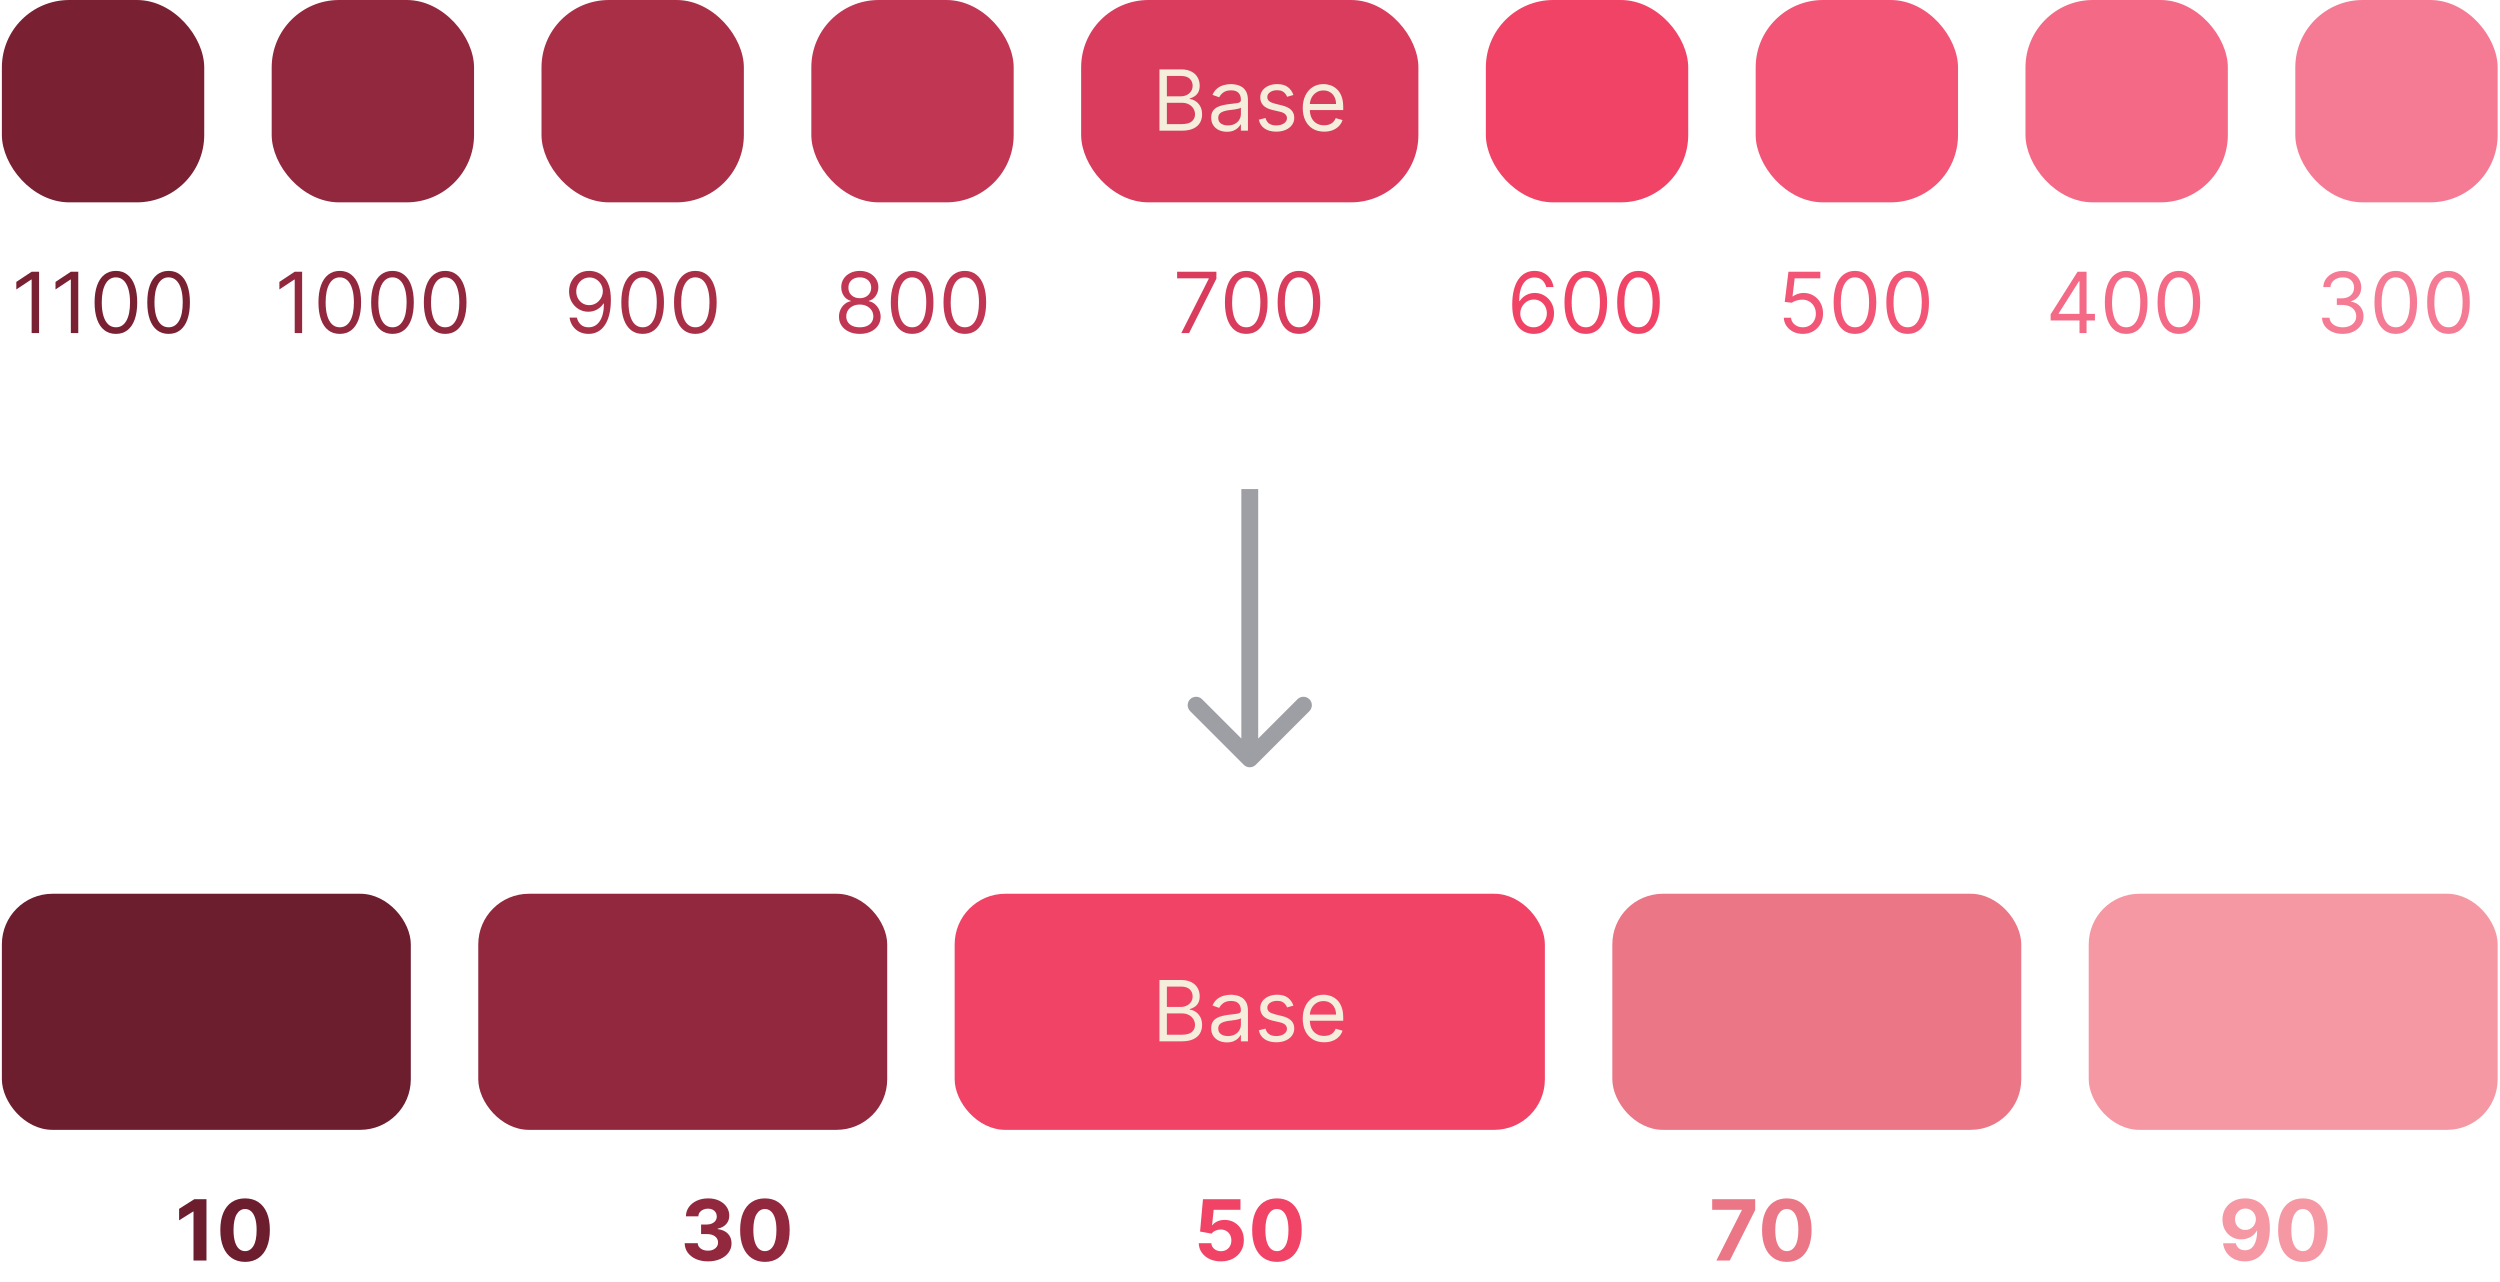 <svg width="593" height="304" viewBox="0 0 593 304" fill="none" xmlns="http://www.w3.org/2000/svg">
<rect x="0.445" width="48" height="48" rx="16" fill="#792133"/>
<rect x="64.445" width="48" height="48" rx="16" fill="#91283D"/>
<rect x="128.445" width="48" height="48" rx="16" fill="#A92F47"/>
<rect x="192.445" width="48" height="48" rx="16" fill="#C13652"/>
<rect x="256.445" width="80" height="48" rx="16" fill="#D93C5C"/>
<path d="M275.023 31V16.454H280.108C281.122 16.454 281.957 16.63 282.615 16.98C283.274 17.326 283.764 17.792 284.086 18.379C284.408 18.962 284.569 19.608 284.569 20.318C284.569 20.943 284.457 21.459 284.235 21.866C284.017 22.274 283.728 22.596 283.368 22.832C283.013 23.069 282.627 23.244 282.211 23.358V23.5C282.656 23.528 283.103 23.685 283.553 23.969C284.003 24.253 284.379 24.66 284.682 25.19C284.985 25.721 285.137 26.369 285.137 27.136C285.137 27.866 284.971 28.521 284.64 29.104C284.308 29.686 283.785 30.148 283.07 30.489C282.355 30.829 281.425 31 280.279 31H275.023ZM276.784 29.438H280.279C281.429 29.438 282.246 29.215 282.729 28.77C283.217 28.32 283.461 27.776 283.461 27.136C283.461 26.644 283.335 26.189 283.084 25.773C282.833 25.351 282.476 25.015 282.012 24.764C281.548 24.509 280.998 24.381 280.364 24.381H276.784V29.438ZM276.784 22.847H280.051C280.582 22.847 281.06 22.742 281.486 22.534C281.917 22.326 282.258 22.032 282.509 21.653C282.765 21.275 282.892 20.829 282.892 20.318C282.892 19.679 282.67 19.137 282.225 18.692C281.78 18.242 281.074 18.017 280.108 18.017H276.784V22.847ZM291.014 31.256C290.323 31.256 289.695 31.125 289.132 30.865C288.568 30.6 288.121 30.219 287.789 29.722C287.458 29.22 287.292 28.614 287.292 27.903C287.292 27.278 287.415 26.772 287.662 26.384C287.908 25.991 288.237 25.683 288.649 25.46C289.061 25.238 289.515 25.072 290.012 24.963C290.514 24.849 291.019 24.759 291.525 24.693C292.188 24.608 292.725 24.544 293.137 24.501C293.554 24.454 293.857 24.376 294.047 24.267C294.241 24.158 294.338 23.969 294.338 23.699V23.642C294.338 22.941 294.146 22.397 293.762 22.009C293.384 21.62 292.808 21.426 292.037 21.426C291.236 21.426 290.609 21.601 290.154 21.952C289.7 22.302 289.38 22.676 289.196 23.074L287.605 22.506C287.889 21.843 288.268 21.327 288.741 20.957C289.219 20.583 289.74 20.323 290.304 20.176C290.872 20.025 291.431 19.949 291.98 19.949C292.33 19.949 292.733 19.991 293.187 20.077C293.646 20.157 294.089 20.325 294.515 20.581C294.946 20.837 295.304 21.223 295.588 21.739C295.872 22.255 296.014 22.946 296.014 23.812V31H294.338V29.523H294.252C294.139 29.759 293.949 30.013 293.684 30.283C293.419 30.553 293.066 30.782 292.626 30.972C292.186 31.161 291.648 31.256 291.014 31.256ZM291.27 29.75C291.932 29.75 292.491 29.62 292.946 29.359C293.405 29.099 293.751 28.763 293.983 28.351C294.219 27.939 294.338 27.506 294.338 27.051V25.517C294.267 25.602 294.11 25.68 293.869 25.751C293.632 25.818 293.358 25.877 293.045 25.929C292.737 25.976 292.437 26.019 292.143 26.057C291.854 26.09 291.62 26.118 291.44 26.142C291.004 26.199 290.597 26.291 290.218 26.419C289.844 26.542 289.541 26.729 289.309 26.98C289.082 27.226 288.968 27.562 288.968 27.989C288.968 28.571 289.184 29.011 289.615 29.31C290.05 29.603 290.602 29.75 291.27 29.75ZM306.8 22.534L305.295 22.96C305.2 22.709 305.06 22.465 304.876 22.229C304.696 21.987 304.45 21.788 304.137 21.632C303.825 21.476 303.424 21.398 302.937 21.398C302.269 21.398 301.713 21.552 301.268 21.859C300.827 22.162 300.607 22.548 300.607 23.017C300.607 23.434 300.759 23.763 301.062 24.004C301.365 24.246 301.838 24.447 302.482 24.608L304.102 25.006C305.077 25.242 305.804 25.605 306.282 26.092C306.76 26.575 306.999 27.198 306.999 27.96C306.999 28.585 306.819 29.144 306.46 29.636C306.104 30.129 305.607 30.517 304.968 30.801C304.329 31.085 303.585 31.227 302.738 31.227C301.625 31.227 300.704 30.986 299.975 30.503C299.246 30.02 298.784 29.314 298.59 28.386L300.181 27.989C300.333 28.576 300.619 29.016 301.04 29.31C301.467 29.603 302.023 29.75 302.71 29.75C303.491 29.75 304.111 29.584 304.57 29.253C305.034 28.917 305.266 28.514 305.266 28.046C305.266 27.667 305.134 27.349 304.869 27.094C304.603 26.833 304.196 26.639 303.647 26.511L301.829 26.085C300.83 25.849 300.096 25.482 299.627 24.984C299.163 24.483 298.931 23.855 298.931 23.102C298.931 22.487 299.104 21.942 299.45 21.469C299.8 20.995 300.276 20.624 300.877 20.354C301.483 20.084 302.17 19.949 302.937 19.949C304.016 19.949 304.864 20.186 305.479 20.659C306.1 21.133 306.54 21.758 306.8 22.534ZM314.096 31.227C313.045 31.227 312.138 30.995 311.376 30.531C310.618 30.062 310.034 29.409 309.622 28.571C309.215 27.728 309.011 26.748 309.011 25.631C309.011 24.513 309.215 23.528 309.622 22.676C310.034 21.819 310.607 21.151 311.341 20.673C312.079 20.19 312.941 19.949 313.926 19.949C314.494 19.949 315.055 20.044 315.609 20.233C316.163 20.422 316.667 20.73 317.122 21.156C317.576 21.578 317.939 22.136 318.208 22.832C318.478 23.528 318.613 24.385 318.613 25.403V26.114H310.204V24.665H316.909C316.909 24.049 316.786 23.5 316.539 23.017C316.298 22.534 315.952 22.153 315.502 21.874C315.057 21.594 314.532 21.454 313.926 21.454C313.258 21.454 312.681 21.62 312.193 21.952C311.71 22.278 311.338 22.704 311.078 23.23C310.817 23.756 310.687 24.319 310.687 24.921V25.886C310.687 26.71 310.829 27.409 311.113 27.982C311.402 28.55 311.802 28.983 312.314 29.281C312.825 29.575 313.419 29.722 314.096 29.722C314.537 29.722 314.934 29.66 315.289 29.537C315.649 29.409 315.959 29.22 316.22 28.969C316.48 28.713 316.681 28.396 316.824 28.017L318.443 28.472C318.272 29.021 317.986 29.504 317.583 29.921C317.181 30.332 316.684 30.654 316.092 30.886C315.5 31.114 314.835 31.227 314.096 31.227Z" fill="#F5EEDD"/>
<rect x="352.445" width="48" height="48" rx="16" fill="#F14366"/>
<rect x="416.445" width="48" height="48" rx="16" fill="#F25575"/>
<rect x="480.445" width="48" height="48" rx="16" fill="#F46985"/>
<rect x="544.445" width="48" height="48" rx="16" fill="#F57B94"/>
<path d="M9.268 64.454V79H7.506V66.301H7.421L3.87 68.659V66.869L7.506 64.454H9.268ZM18.565 64.454V79H16.803V66.301H16.718L13.167 68.659V66.869L16.803 64.454H18.565ZM27.492 79.199C26.422 79.199 25.511 78.908 24.758 78.325C24.005 77.738 23.43 76.888 23.032 75.776C22.634 74.658 22.435 73.309 22.435 71.727C22.435 70.155 22.634 68.813 23.032 67.7C23.434 66.583 24.012 65.731 24.765 65.144C25.523 64.552 26.432 64.256 27.492 64.256C28.553 64.256 29.459 64.552 30.212 65.144C30.97 65.731 31.548 66.583 31.945 67.7C32.348 68.813 32.549 70.155 32.549 71.727C32.549 73.309 32.35 74.658 31.952 75.776C31.555 76.888 30.979 77.738 30.227 78.325C29.474 78.908 28.562 79.199 27.492 79.199ZM27.492 77.636C28.553 77.636 29.377 77.125 29.964 76.102C30.551 75.079 30.845 73.621 30.845 71.727C30.845 70.468 30.709 69.395 30.44 68.51C30.174 67.624 29.791 66.95 29.289 66.486C28.792 66.022 28.193 65.79 27.492 65.79C26.441 65.79 25.62 66.308 25.028 67.345C24.436 68.377 24.14 69.838 24.14 71.727C24.14 72.987 24.273 74.057 24.538 74.938C24.803 75.818 25.184 76.488 25.681 76.947C26.183 77.407 26.787 77.636 27.492 77.636ZM39.992 79.199C38.922 79.199 38.011 78.908 37.258 78.325C36.505 77.738 35.93 76.888 35.532 75.776C35.134 74.658 34.935 73.309 34.935 71.727C34.935 70.155 35.134 68.813 35.532 67.7C35.934 66.583 36.512 65.731 37.265 65.144C38.023 64.552 38.932 64.256 39.992 64.256C41.053 64.256 41.959 64.552 42.712 65.144C43.47 65.731 44.048 66.583 44.445 67.7C44.848 68.813 45.049 70.155 45.049 71.727C45.049 73.309 44.85 74.658 44.452 75.776C44.055 76.888 43.479 77.738 42.727 78.325C41.974 78.908 41.062 79.199 39.992 79.199ZM39.992 77.636C41.053 77.636 41.877 77.125 42.464 76.102C43.051 75.079 43.344 73.621 43.344 71.727C43.344 70.468 43.209 69.395 42.94 68.51C42.675 67.624 42.291 66.95 41.789 66.486C41.292 66.022 40.693 65.79 39.992 65.79C38.941 65.79 38.12 66.308 37.528 67.345C36.936 68.377 36.64 69.838 36.64 71.727C36.64 72.987 36.773 74.057 37.038 74.938C37.303 75.818 37.684 76.488 38.181 76.947C38.683 77.407 39.287 77.636 39.992 77.636Z" fill="#792133"/>
<path d="M71.666 64.454V79H69.905V66.301H69.82L66.269 68.659V66.869L69.905 64.454H71.666ZM80.594 79.199C79.524 79.199 78.612 78.908 77.859 78.325C77.106 77.738 76.531 76.888 76.133 75.776C75.736 74.658 75.537 73.309 75.537 71.727C75.537 70.155 75.736 68.813 76.133 67.7C76.536 66.583 77.114 65.731 77.867 65.144C78.624 64.552 79.533 64.256 80.594 64.256C81.654 64.256 82.561 64.552 83.314 65.144C84.072 65.731 84.649 66.583 85.047 67.7C85.449 68.813 85.651 70.155 85.651 71.727C85.651 73.309 85.452 74.658 85.054 75.776C84.656 76.888 84.081 77.738 83.328 78.325C82.575 78.908 81.664 79.199 80.594 79.199ZM80.594 77.636C81.654 77.636 82.478 77.125 83.065 76.102C83.653 75.079 83.946 73.621 83.946 71.727C83.946 70.468 83.811 69.395 83.541 68.51C83.276 67.624 82.892 66.95 82.391 66.486C81.894 66.022 81.294 65.79 80.594 65.79C79.543 65.79 78.721 66.308 78.129 67.345C77.537 68.377 77.242 69.838 77.242 71.727C77.242 72.987 77.374 74.057 77.639 74.938C77.904 75.818 78.285 76.488 78.783 76.947C79.285 77.407 79.888 77.636 80.594 77.636ZM93.094 79.199C92.024 79.199 91.112 78.908 90.359 78.325C89.606 77.738 89.031 76.888 88.633 75.776C88.236 74.658 88.037 73.309 88.037 71.727C88.037 70.155 88.236 68.813 88.633 67.7C89.036 66.583 89.614 65.731 90.367 65.144C91.124 64.552 92.033 64.256 93.094 64.256C94.154 64.256 95.061 64.552 95.814 65.144C96.572 65.731 97.149 66.583 97.547 67.7C97.949 68.813 98.151 70.155 98.151 71.727C98.151 73.309 97.952 74.658 97.554 75.776C97.156 76.888 96.581 77.738 95.828 78.325C95.075 78.908 94.164 79.199 93.094 79.199ZM93.094 77.636C94.154 77.636 94.978 77.125 95.565 76.102C96.153 75.079 96.446 73.621 96.446 71.727C96.446 70.468 96.311 69.395 96.041 68.51C95.776 67.624 95.392 66.95 94.891 66.486C94.394 66.022 93.794 65.79 93.094 65.79C92.043 65.79 91.221 66.308 90.629 67.345C90.037 68.377 89.742 69.838 89.742 71.727C89.742 72.987 89.874 74.057 90.139 74.938C90.404 75.818 90.785 76.488 91.283 76.947C91.785 77.407 92.388 77.636 93.094 77.636ZM105.594 79.199C104.524 79.199 103.612 78.908 102.859 78.325C102.107 77.738 101.531 76.888 101.134 75.776C100.736 74.658 100.537 73.309 100.537 71.727C100.537 70.155 100.736 68.813 101.134 67.7C101.536 66.583 102.114 65.731 102.866 65.144C103.624 64.552 104.533 64.256 105.594 64.256C106.654 64.256 107.561 64.552 108.314 65.144C109.071 65.731 109.649 66.583 110.047 67.7C110.449 68.813 110.651 70.155 110.651 71.727C110.651 73.309 110.452 74.658 110.054 75.776C109.656 76.888 109.081 77.738 108.328 78.325C107.575 78.908 106.664 79.199 105.594 79.199ZM105.594 77.636C106.654 77.636 107.478 77.125 108.065 76.102C108.652 75.079 108.946 73.621 108.946 71.727C108.946 70.468 108.811 69.395 108.541 68.51C108.276 67.624 107.893 66.95 107.391 66.486C106.893 66.022 106.295 65.79 105.594 65.79C104.543 65.79 103.721 66.308 103.129 67.345C102.537 68.377 102.241 69.838 102.241 71.727C102.241 72.987 102.374 74.057 102.639 74.938C102.904 75.818 103.286 76.488 103.783 76.947C104.285 77.407 104.888 77.636 105.594 77.636Z" fill="#91283D"/>
<path d="M139.841 64.256C140.438 64.26 141.035 64.374 141.631 64.597C142.228 64.819 142.772 65.188 143.265 65.704C143.757 66.216 144.153 66.914 144.451 67.8C144.749 68.685 144.898 69.796 144.898 71.131C144.898 72.423 144.775 73.572 144.529 74.575C144.287 75.574 143.937 76.417 143.478 77.104C143.023 77.79 142.469 78.311 141.816 78.666C141.167 79.021 140.433 79.199 139.614 79.199C138.8 79.199 138.073 79.038 137.434 78.716C136.799 78.389 136.278 77.937 135.871 77.359C135.469 76.777 135.211 76.102 135.097 75.335H136.83C136.986 76.003 137.296 76.555 137.76 76.99C138.229 77.421 138.847 77.636 139.614 77.636C140.736 77.636 141.622 77.146 142.27 76.166C142.924 75.186 143.251 73.801 143.251 72.011H143.137C142.872 72.409 142.557 72.752 142.192 73.041C141.828 73.33 141.423 73.553 140.978 73.709C140.533 73.865 140.059 73.943 139.557 73.943C138.724 73.943 137.959 73.737 137.263 73.325C136.572 72.909 136.018 72.338 135.601 71.614C135.189 70.885 134.983 70.051 134.983 69.114C134.983 68.224 135.182 67.409 135.58 66.671C135.983 65.927 136.546 65.335 137.27 64.895C138 64.454 138.857 64.242 139.841 64.256ZM139.841 65.818C139.245 65.818 138.707 65.967 138.229 66.266C137.756 66.559 137.379 66.957 137.1 67.459C136.825 67.956 136.688 68.508 136.688 69.114C136.688 69.72 136.821 70.271 137.086 70.769C137.356 71.261 137.723 71.654 138.187 71.947C138.655 72.236 139.188 72.381 139.785 72.381C140.234 72.381 140.653 72.293 141.042 72.118C141.43 71.938 141.769 71.694 142.057 71.386C142.351 71.074 142.581 70.721 142.746 70.328C142.912 69.93 142.995 69.516 142.995 69.085C142.995 68.517 142.858 67.984 142.583 67.487C142.313 66.99 141.939 66.588 141.461 66.28C140.987 65.972 140.448 65.818 139.841 65.818ZM152.436 79.199C151.365 79.199 150.454 78.908 149.701 78.325C148.948 77.738 148.373 76.888 147.975 75.776C147.578 74.658 147.379 73.309 147.379 71.727C147.379 70.155 147.578 68.813 147.975 67.7C148.378 66.583 148.955 65.731 149.708 65.144C150.466 64.552 151.375 64.256 152.436 64.256C153.496 64.256 154.403 64.552 155.156 65.144C155.913 65.731 156.491 66.583 156.889 67.7C157.291 68.813 157.492 70.155 157.492 71.727C157.492 73.309 157.294 74.658 156.896 75.776C156.498 76.888 155.923 77.738 155.17 78.325C154.417 78.908 153.506 79.199 152.436 79.199ZM152.436 77.636C153.496 77.636 154.32 77.125 154.907 76.102C155.494 75.079 155.788 73.621 155.788 71.727C155.788 70.468 155.653 69.395 155.383 68.51C155.118 67.624 154.734 66.95 154.232 66.486C153.735 66.022 153.136 65.79 152.436 65.79C151.384 65.79 150.563 66.308 149.971 67.345C149.379 68.377 149.083 69.838 149.083 71.727C149.083 72.987 149.216 74.057 149.481 74.938C149.746 75.818 150.127 76.488 150.624 76.947C151.126 77.407 151.73 77.636 152.436 77.636ZM164.936 79.199C163.865 79.199 162.954 78.908 162.201 78.325C161.448 77.738 160.873 76.888 160.475 75.776C160.078 74.658 159.879 73.309 159.879 71.727C159.879 70.155 160.078 68.813 160.475 67.7C160.878 66.583 161.455 65.731 162.208 65.144C162.966 64.552 163.875 64.256 164.936 64.256C165.996 64.256 166.903 64.552 167.656 65.144C168.413 65.731 168.991 66.583 169.389 67.7C169.791 68.813 169.992 70.155 169.992 71.727C169.992 73.309 169.794 74.658 169.396 75.776C168.998 76.888 168.423 77.738 167.67 78.325C166.917 78.908 166.006 79.199 164.936 79.199ZM164.936 77.636C165.996 77.636 166.82 77.125 167.407 76.102C167.994 75.079 168.288 73.621 168.288 71.727C168.288 70.468 168.153 69.395 167.883 68.51C167.618 67.624 167.234 66.95 166.732 66.486C166.235 66.022 165.636 65.79 164.936 65.79C163.884 65.79 163.063 66.308 162.471 67.345C161.879 68.377 161.583 69.838 161.583 71.727C161.583 72.987 161.716 74.057 161.981 74.938C162.246 75.818 162.627 76.488 163.124 76.947C163.626 77.407 164.23 77.636 164.936 77.636Z" fill="#A92F47"/>
<path d="M203.948 79.199C202.973 79.199 202.111 79.026 201.363 78.68C200.619 78.33 200.039 77.849 199.623 77.239C199.206 76.623 199 75.922 199.005 75.136C199 74.521 199.121 73.953 199.367 73.432C199.613 72.906 199.949 72.468 200.376 72.118C200.806 71.763 201.287 71.538 201.817 71.443V71.358C201.121 71.178 200.567 70.787 200.155 70.186C199.743 69.58 199.54 68.891 199.545 68.119C199.54 67.381 199.727 66.72 200.106 66.138C200.484 65.555 201.005 65.096 201.668 64.76C202.336 64.424 203.096 64.256 203.948 64.256C204.791 64.256 205.544 64.424 206.206 64.76C206.869 65.096 207.39 65.555 207.769 66.138C208.153 66.72 208.347 67.381 208.351 68.119C208.347 68.891 208.136 69.58 207.719 70.186C207.307 70.787 206.76 71.178 206.079 71.358V71.443C206.604 71.538 207.078 71.763 207.499 72.118C207.921 72.468 208.257 72.906 208.508 73.432C208.759 73.953 208.886 74.521 208.891 75.136C208.886 75.922 208.673 76.623 208.252 77.239C207.835 77.849 207.255 78.33 206.512 78.68C205.773 79.026 204.919 79.199 203.948 79.199ZM203.948 77.636C204.606 77.636 205.174 77.53 205.653 77.317C206.131 77.104 206.5 76.803 206.76 76.415C207.021 76.026 207.153 75.572 207.158 75.051C207.153 74.502 207.011 74.017 206.732 73.595C206.453 73.174 206.072 72.842 205.589 72.601C205.11 72.359 204.564 72.239 203.948 72.239C203.328 72.239 202.774 72.359 202.286 72.601C201.803 72.842 201.422 73.174 201.143 73.595C200.868 74.017 200.733 74.502 200.738 75.051C200.733 75.572 200.858 76.026 201.114 76.415C201.375 76.803 201.746 77.104 202.229 77.317C202.712 77.53 203.285 77.636 203.948 77.636ZM203.948 70.733C204.469 70.733 204.93 70.629 205.333 70.421C205.74 70.212 206.06 69.921 206.292 69.547C206.524 69.173 206.642 68.735 206.647 68.233C206.642 67.74 206.526 67.312 206.299 66.947C206.072 66.578 205.757 66.294 205.354 66.095C204.952 65.892 204.483 65.79 203.948 65.79C203.403 65.79 202.928 65.892 202.52 66.095C202.113 66.294 201.798 66.578 201.576 66.947C201.353 67.312 201.244 67.74 201.249 68.233C201.244 68.735 201.356 69.173 201.583 69.547C201.815 69.921 202.135 70.212 202.542 70.421C202.949 70.629 203.418 70.733 203.948 70.733ZM216.357 79.199C215.287 79.199 214.376 78.908 213.623 78.325C212.87 77.738 212.295 76.888 211.897 75.776C211.499 74.658 211.301 73.309 211.301 71.727C211.301 70.155 211.499 68.813 211.897 67.7C212.3 66.583 212.877 65.731 213.63 65.144C214.388 64.552 215.297 64.256 216.357 64.256C217.418 64.256 218.325 64.552 219.078 65.144C219.835 65.731 220.413 66.583 220.811 67.7C221.213 68.813 221.414 70.155 221.414 71.727C221.414 73.309 221.215 74.658 220.818 75.776C220.42 76.888 219.845 77.738 219.092 78.325C218.339 78.908 217.427 79.199 216.357 79.199ZM216.357 77.636C217.418 77.636 218.242 77.125 218.829 76.102C219.416 75.079 219.71 73.621 219.71 71.727C219.71 70.468 219.575 69.395 219.305 68.51C219.04 67.624 218.656 66.95 218.154 66.486C217.657 66.022 217.058 65.79 216.357 65.79C215.306 65.79 214.485 66.308 213.893 67.345C213.301 68.377 213.005 69.838 213.005 71.727C213.005 72.987 213.138 74.057 213.403 74.938C213.668 75.818 214.049 76.488 214.546 76.947C215.048 77.407 215.652 77.636 216.357 77.636ZM228.857 79.199C227.787 79.199 226.876 78.908 226.123 78.325C225.37 77.738 224.795 76.888 224.397 75.776C223.999 74.658 223.801 73.309 223.801 71.727C223.801 70.155 223.999 68.813 224.397 67.7C224.8 66.583 225.377 65.731 226.13 65.144C226.888 64.552 227.797 64.256 228.857 64.256C229.918 64.256 230.825 64.552 231.578 65.144C232.335 65.731 232.913 66.583 233.311 67.7C233.713 68.813 233.914 70.155 233.914 71.727C233.914 73.309 233.715 74.658 233.318 75.776C232.92 76.888 232.345 77.738 231.592 78.325C230.839 78.908 229.927 79.199 228.857 79.199ZM228.857 77.636C229.918 77.636 230.742 77.125 231.329 76.102C231.916 75.079 232.21 73.621 232.21 71.727C232.21 70.468 232.075 69.395 231.805 68.51C231.54 67.624 231.156 66.95 230.654 66.486C230.157 66.022 229.558 65.79 228.857 65.79C227.806 65.79 226.985 66.308 226.393 67.345C225.801 68.377 225.505 69.838 225.505 71.727C225.505 72.987 225.638 74.057 225.903 74.938C226.168 75.818 226.549 76.488 227.046 76.947C227.548 77.407 228.152 77.636 228.857 77.636Z" fill="#C13652"/>
<path d="M280.207 79L286.712 66.131V66.017H279.212V64.454H288.531V66.102L282.053 79H280.207ZM295.61 79.199C294.54 79.199 293.628 78.908 292.875 78.325C292.123 77.738 291.547 76.888 291.15 75.776C290.752 74.658 290.553 73.309 290.553 71.727C290.553 70.155 290.752 68.813 291.15 67.7C291.552 66.583 292.13 65.731 292.883 65.144C293.64 64.552 294.549 64.256 295.61 64.256C296.67 64.256 297.577 64.552 298.33 65.144C299.088 65.731 299.665 66.583 300.063 67.7C300.465 68.813 300.667 70.155 300.667 71.727C300.667 73.309 300.468 74.658 300.07 75.776C299.672 76.888 299.097 77.738 298.344 78.325C297.591 78.908 296.68 79.199 295.61 79.199ZM295.61 77.636C296.67 77.636 297.494 77.125 298.081 76.102C298.669 75.079 298.962 73.621 298.962 71.727C298.962 70.468 298.827 69.395 298.557 68.51C298.292 67.624 297.909 66.95 297.407 66.486C296.91 66.022 296.311 65.79 295.61 65.79C294.559 65.79 293.737 66.308 293.145 67.345C292.554 68.377 292.258 69.838 292.258 71.727C292.258 72.987 292.39 74.057 292.655 74.938C292.92 75.818 293.302 76.488 293.799 76.947C294.301 77.407 294.904 77.636 295.61 77.636ZM308.11 79.199C307.04 79.199 306.128 78.908 305.375 78.325C304.623 77.738 304.047 76.888 303.65 75.776C303.252 74.658 303.053 73.309 303.053 71.727C303.053 70.155 303.252 68.813 303.65 67.7C304.052 66.583 304.63 65.731 305.383 65.144C306.14 64.552 307.049 64.256 308.11 64.256C309.17 64.256 310.077 64.552 310.83 65.144C311.588 65.731 312.165 66.583 312.563 67.7C312.965 68.813 313.167 70.155 313.167 71.727C313.167 73.309 312.968 74.658 312.57 75.776C312.172 76.888 311.597 77.738 310.844 78.325C310.091 78.908 309.18 79.199 308.11 79.199ZM308.11 77.636C309.17 77.636 309.994 77.125 310.581 76.102C311.169 75.079 311.462 73.621 311.462 71.727C311.462 70.468 311.327 69.395 311.057 68.51C310.792 67.624 310.409 66.95 309.907 66.486C309.41 66.022 308.811 65.79 308.11 65.79C307.059 65.79 306.237 66.308 305.645 67.345C305.054 68.377 304.758 69.838 304.758 71.727C304.758 72.987 304.89 74.057 305.155 74.938C305.42 75.818 305.802 76.488 306.299 76.947C306.801 77.407 307.404 77.636 308.11 77.636Z" fill="#D93C5C"/>
<path d="M363.756 79.199C363.16 79.189 362.563 79.076 361.966 78.858C361.37 78.64 360.825 78.273 360.333 77.757C359.84 77.236 359.445 76.533 359.147 75.648C358.848 74.758 358.699 73.64 358.699 72.296C358.699 71.008 358.82 69.867 359.062 68.872C359.303 67.873 359.653 67.033 360.113 66.351C360.572 65.664 361.126 65.144 361.775 64.788C362.428 64.433 363.164 64.256 363.983 64.256C364.798 64.256 365.522 64.419 366.157 64.746C366.796 65.068 367.317 65.517 367.719 66.095C368.122 66.673 368.382 67.338 368.5 68.091H366.767C366.607 67.438 366.294 66.895 365.83 66.465C365.366 66.034 364.75 65.818 363.983 65.818C362.857 65.818 361.969 66.308 361.32 67.288C360.676 68.269 360.352 69.644 360.347 71.415H360.461C360.726 71.012 361.041 70.669 361.405 70.385C361.775 70.096 362.182 69.874 362.627 69.717C363.072 69.561 363.543 69.483 364.04 69.483C364.874 69.483 365.636 69.691 366.327 70.108C367.018 70.52 367.572 71.09 367.989 71.82C368.406 72.544 368.614 73.375 368.614 74.312C368.614 75.212 368.413 76.036 368.01 76.784C367.608 77.528 367.042 78.119 366.313 78.56C365.589 78.995 364.736 79.208 363.756 79.199ZM363.756 77.636C364.353 77.636 364.888 77.487 365.361 77.189C365.839 76.891 366.216 76.49 366.491 75.989C366.77 75.487 366.91 74.928 366.91 74.312C366.91 73.711 366.775 73.164 366.505 72.672C366.24 72.175 365.873 71.779 365.404 71.486C364.94 71.192 364.41 71.046 363.813 71.046C363.363 71.046 362.944 71.135 362.556 71.315C362.168 71.49 361.827 71.732 361.533 72.04C361.244 72.347 361.017 72.7 360.851 73.098C360.686 73.491 360.603 73.905 360.603 74.341C360.603 74.919 360.738 75.458 361.008 75.96C361.282 76.462 361.656 76.867 362.13 77.175C362.608 77.483 363.15 77.636 363.756 77.636ZM376.151 79.199C375.081 79.199 374.17 78.908 373.417 78.325C372.664 77.738 372.089 76.888 371.691 75.776C371.293 74.658 371.095 73.309 371.095 71.727C371.095 70.155 371.293 68.813 371.691 67.7C372.094 66.583 372.671 65.731 373.424 65.144C374.182 64.552 375.091 64.256 376.151 64.256C377.212 64.256 378.119 64.552 378.872 65.144C379.629 65.731 380.207 66.583 380.604 67.7C381.007 68.813 381.208 70.155 381.208 71.727C381.208 73.309 381.009 74.658 380.612 75.776C380.214 76.888 379.639 77.738 378.886 78.325C378.133 78.908 377.221 79.199 376.151 79.199ZM376.151 77.636C377.212 77.636 378.036 77.125 378.623 76.102C379.21 75.079 379.504 73.621 379.504 71.727C379.504 70.468 379.369 69.395 379.099 68.51C378.834 67.624 378.45 66.95 377.948 66.486C377.451 66.022 376.852 65.79 376.151 65.79C375.1 65.79 374.279 66.308 373.687 67.345C373.095 68.377 372.799 69.838 372.799 71.727C372.799 72.987 372.932 74.057 373.197 74.938C373.462 75.818 373.843 76.488 374.34 76.947C374.842 77.407 375.446 77.636 376.151 77.636ZM388.651 79.199C387.581 79.199 386.67 78.908 385.917 78.325C385.164 77.738 384.589 76.888 384.191 75.776C383.793 74.658 383.595 73.309 383.595 71.727C383.595 70.155 383.793 68.813 384.191 67.7C384.594 66.583 385.171 65.731 385.924 65.144C386.682 64.552 387.591 64.256 388.651 64.256C389.712 64.256 390.619 64.552 391.372 65.144C392.129 65.731 392.707 66.583 393.104 67.7C393.507 68.813 393.708 70.155 393.708 71.727C393.708 73.309 393.509 74.658 393.112 75.776C392.714 76.888 392.139 77.738 391.386 78.325C390.633 78.908 389.721 79.199 388.651 79.199ZM388.651 77.636C389.712 77.636 390.536 77.125 391.123 76.102C391.71 75.079 392.004 73.621 392.004 71.727C392.004 70.468 391.869 69.395 391.599 68.51C391.334 67.624 390.95 66.95 390.448 66.486C389.951 66.022 389.352 65.79 388.651 65.79C387.6 65.79 386.779 66.308 386.187 67.345C385.595 68.377 385.299 69.838 385.299 71.727C385.299 72.987 385.432 74.057 385.697 74.938C385.962 75.818 386.343 76.488 386.84 76.947C387.342 77.407 387.946 77.636 388.651 77.636Z" fill="#F14366"/>
<path d="M427.628 79.199C426.795 79.199 426.044 79.033 425.377 78.702C424.709 78.37 424.174 77.916 423.772 77.338C423.369 76.76 423.149 76.102 423.111 75.364H424.816C424.882 76.022 425.18 76.566 425.711 76.997C426.246 77.423 426.885 77.636 427.628 77.636C428.225 77.636 428.755 77.497 429.219 77.217C429.688 76.938 430.055 76.555 430.32 76.067C430.59 75.574 430.725 75.018 430.725 74.398C430.725 73.763 430.585 73.197 430.306 72.7C430.031 72.198 429.652 71.803 429.169 71.514C428.687 71.225 428.135 71.079 427.515 71.074C427.07 71.069 426.613 71.138 426.144 71.28C425.675 71.417 425.289 71.595 424.986 71.812L423.339 71.614L424.219 64.454H431.776V66.017H425.696L425.185 70.307H425.27C425.569 70.07 425.943 69.874 426.392 69.717C426.842 69.561 427.311 69.483 427.799 69.483C428.689 69.483 429.482 69.696 430.178 70.122C430.879 70.544 431.428 71.121 431.826 71.855C432.228 72.589 432.429 73.427 432.429 74.369C432.429 75.297 432.221 76.126 431.804 76.855C431.392 77.579 430.824 78.153 430.1 78.574C429.375 78.99 428.552 79.199 427.628 79.199ZM439.995 79.199C438.925 79.199 438.014 78.908 437.261 78.325C436.508 77.738 435.933 76.888 435.535 75.776C435.137 74.658 434.938 73.309 434.938 71.727C434.938 70.155 435.137 68.813 435.535 67.7C435.937 66.583 436.515 65.731 437.268 65.144C438.025 64.552 438.935 64.256 439.995 64.256C441.056 64.256 441.962 64.552 442.715 65.144C443.473 65.731 444.051 66.583 444.448 67.7C444.851 68.813 445.052 70.155 445.052 71.727C445.052 73.309 444.853 74.658 444.455 75.776C444.058 76.888 443.482 77.738 442.729 78.325C441.977 78.908 441.065 79.199 439.995 79.199ZM439.995 77.636C441.056 77.636 441.88 77.125 442.467 76.102C443.054 75.079 443.347 73.621 443.347 71.727C443.347 70.468 443.212 69.395 442.943 68.51C442.677 67.624 442.294 66.95 441.792 66.486C441.295 66.022 440.696 65.79 439.995 65.79C438.944 65.79 438.122 66.308 437.531 67.345C436.939 68.377 436.643 69.838 436.643 71.727C436.643 72.987 436.775 74.057 437.041 74.938C437.306 75.818 437.687 76.488 438.184 76.947C438.686 77.407 439.29 77.636 439.995 77.636ZM452.495 79.199C451.425 79.199 450.514 78.908 449.761 78.325C449.008 77.738 448.433 76.888 448.035 75.776C447.637 74.658 447.438 73.309 447.438 71.727C447.438 70.155 447.637 68.813 448.035 67.7C448.437 66.583 449.015 65.731 449.768 65.144C450.525 64.552 451.435 64.256 452.495 64.256C453.556 64.256 454.462 64.552 455.215 65.144C455.973 65.731 456.551 66.583 456.948 67.7C457.351 68.813 457.552 70.155 457.552 71.727C457.552 73.309 457.353 74.658 456.955 75.776C456.558 76.888 455.982 77.738 455.229 78.325C454.477 78.908 453.565 79.199 452.495 79.199ZM452.495 77.636C453.556 77.636 454.38 77.125 454.967 76.102C455.554 75.079 455.847 73.621 455.847 71.727C455.847 70.468 455.712 69.395 455.443 68.51C455.177 67.624 454.794 66.95 454.292 66.486C453.795 66.022 453.196 65.79 452.495 65.79C451.444 65.79 450.622 66.308 450.031 67.345C449.439 68.377 449.143 69.838 449.143 71.727C449.143 72.987 449.275 74.057 449.541 74.938C449.806 75.818 450.187 76.488 450.684 76.947C451.186 77.407 451.79 77.636 452.495 77.636Z" fill="#F25575"/>
<path d="M486.41 76.017V74.568L492.802 64.454H493.853V66.699H493.143L488.313 74.341V74.454H496.921V76.017H486.41ZM493.256 79V75.577V74.902V64.454H494.933V79H493.256ZM504.327 79.199C503.257 79.199 502.346 78.908 501.593 78.325C500.84 77.738 500.265 76.888 499.867 75.776C499.469 74.658 499.27 73.309 499.27 71.727C499.27 70.155 499.469 68.813 499.867 67.7C500.269 66.583 500.847 65.731 501.6 65.144C502.357 64.552 503.267 64.256 504.327 64.256C505.388 64.256 506.294 64.552 507.047 65.144C507.805 65.731 508.383 66.583 508.78 67.7C509.183 68.813 509.384 70.155 509.384 71.727C509.384 73.309 509.185 74.658 508.787 75.776C508.39 76.888 507.814 77.738 507.062 78.325C506.309 78.908 505.397 79.199 504.327 79.199ZM504.327 77.636C505.388 77.636 506.212 77.125 506.799 76.102C507.386 75.079 507.679 73.621 507.679 71.727C507.679 70.468 507.544 69.395 507.275 68.51C507.009 67.624 506.626 66.95 506.124 66.486C505.627 66.022 505.028 65.79 504.327 65.79C503.276 65.79 502.455 66.308 501.863 67.345C501.271 68.377 500.975 69.838 500.975 71.727C500.975 72.987 501.107 74.057 501.373 74.938C501.638 75.818 502.019 76.488 502.516 76.947C503.018 77.407 503.622 77.636 504.327 77.636ZM516.827 79.199C515.757 79.199 514.846 78.908 514.093 78.325C513.34 77.738 512.765 76.888 512.367 75.776C511.969 74.658 511.77 73.309 511.77 71.727C511.77 70.155 511.969 68.813 512.367 67.7C512.769 66.583 513.347 65.731 514.1 65.144C514.857 64.552 515.767 64.256 516.827 64.256C517.888 64.256 518.794 64.552 519.547 65.144C520.305 65.731 520.883 66.583 521.28 67.7C521.683 68.813 521.884 70.155 521.884 71.727C521.884 73.309 521.685 74.658 521.287 75.776C520.89 76.888 520.314 77.738 519.562 78.325C518.809 78.908 517.897 79.199 516.827 79.199ZM516.827 77.636C517.888 77.636 518.712 77.125 519.299 76.102C519.886 75.079 520.179 73.621 520.179 71.727C520.179 70.468 520.044 69.395 519.775 68.51C519.509 67.624 519.126 66.95 518.624 66.486C518.127 66.022 517.528 65.79 516.827 65.79C515.776 65.79 514.955 66.308 514.363 67.345C513.771 68.377 513.475 69.838 513.475 71.727C513.475 72.987 513.607 74.057 513.873 74.938C514.138 75.818 514.519 76.488 515.016 76.947C515.518 77.407 516.122 77.636 516.827 77.636Z" fill="#F46985"/>
<path d="M555.714 79.199C554.777 79.199 553.941 79.038 553.207 78.716C552.478 78.394 551.898 77.947 551.467 77.374C551.041 76.796 550.809 76.126 550.771 75.364H552.561C552.599 75.832 552.76 76.237 553.044 76.578C553.328 76.914 553.7 77.175 554.159 77.359C554.618 77.544 555.127 77.636 555.686 77.636C556.311 77.636 556.865 77.528 557.348 77.31C557.831 77.092 558.21 76.789 558.484 76.401C558.759 76.012 558.896 75.562 558.896 75.051C558.896 74.516 558.764 74.045 558.498 73.638C558.233 73.226 557.845 72.904 557.334 72.672C556.822 72.44 556.197 72.324 555.459 72.324H554.294V70.761H555.459C556.036 70.761 556.543 70.657 556.979 70.449C557.419 70.24 557.762 69.947 558.008 69.568C558.259 69.189 558.385 68.744 558.385 68.233C558.385 67.74 558.276 67.312 558.058 66.947C557.84 66.583 557.533 66.299 557.135 66.095C556.742 65.892 556.278 65.79 555.743 65.79C555.241 65.79 554.767 65.882 554.322 66.067C553.882 66.247 553.522 66.51 553.243 66.855C552.963 67.196 552.812 67.608 552.788 68.091H551.084C551.112 67.329 551.342 66.661 551.773 66.088C552.204 65.51 552.767 65.061 553.463 64.739C554.164 64.417 554.933 64.256 555.771 64.256C556.671 64.256 557.443 64.438 558.087 64.803C558.73 65.162 559.225 65.638 559.571 66.23C559.917 66.822 560.089 67.461 560.089 68.148C560.089 68.967 559.874 69.665 559.443 70.243C559.017 70.82 558.437 71.221 557.703 71.443V71.557C558.622 71.708 559.339 72.099 559.855 72.729C560.371 73.354 560.629 74.128 560.629 75.051C560.629 75.842 560.414 76.552 559.983 77.182C559.557 77.807 558.974 78.299 558.236 78.659C557.497 79.019 556.657 79.199 555.714 79.199ZM568.278 79.199C567.208 79.199 566.297 78.908 565.544 78.325C564.791 77.738 564.216 76.888 563.818 75.776C563.42 74.658 563.222 73.309 563.222 71.727C563.222 70.155 563.42 68.813 563.818 67.7C564.221 66.583 564.798 65.731 565.551 65.144C566.309 64.552 567.218 64.256 568.278 64.256C569.339 64.256 570.246 64.552 570.998 65.144C571.756 65.731 572.334 66.583 572.731 67.7C573.134 68.813 573.335 70.155 573.335 71.727C573.335 73.309 573.136 74.658 572.739 75.776C572.341 76.888 571.766 77.738 571.013 78.325C570.26 78.908 569.348 79.199 568.278 79.199ZM568.278 77.636C569.339 77.636 570.163 77.125 570.75 76.102C571.337 75.079 571.631 73.621 571.631 71.727C571.631 70.468 571.496 69.395 571.226 68.51C570.961 67.624 570.577 66.95 570.075 66.486C569.578 66.022 568.979 65.79 568.278 65.79C567.227 65.79 566.406 66.308 565.814 67.345C565.222 68.377 564.926 69.838 564.926 71.727C564.926 72.987 565.059 74.057 565.324 74.938C565.589 75.818 565.97 76.488 566.467 76.947C566.969 77.407 567.573 77.636 568.278 77.636ZM580.778 79.199C579.708 79.199 578.797 78.908 578.044 78.325C577.291 77.738 576.716 76.888 576.318 75.776C575.92 74.658 575.722 73.309 575.722 71.727C575.722 70.155 575.92 68.813 576.318 67.7C576.721 66.583 577.298 65.731 578.051 65.144C578.809 64.552 579.718 64.256 580.778 64.256C581.839 64.256 582.746 64.552 583.498 65.144C584.256 65.731 584.834 66.583 585.231 67.7C585.634 68.813 585.835 70.155 585.835 71.727C585.835 73.309 585.636 74.658 585.239 75.776C584.841 76.888 584.266 77.738 583.513 78.325C582.76 78.908 581.848 79.199 580.778 79.199ZM580.778 77.636C581.839 77.636 582.663 77.125 583.25 76.102C583.837 75.079 584.131 73.621 584.131 71.727C584.131 70.468 583.996 69.395 583.726 68.51C583.461 67.624 583.077 66.95 582.575 66.486C582.078 66.022 581.479 65.79 580.778 65.79C579.727 65.79 578.906 66.308 578.314 67.345C577.722 68.377 577.426 69.838 577.426 71.727C577.426 72.987 577.559 74.057 577.824 74.938C578.089 75.818 578.47 76.488 578.967 76.947C579.469 77.407 580.073 77.636 580.778 77.636Z" fill="#F57B94"/>
<path d="M295.031 181.414C295.812 182.195 297.078 182.195 297.86 181.414L310.587 168.686C311.368 167.905 311.368 166.639 310.587 165.858C309.806 165.077 308.54 165.077 307.759 165.858L296.445 177.172L285.132 165.858C284.351 165.077 283.084 165.077 282.303 165.858C281.522 166.639 281.522 167.905 282.303 168.686L295.031 181.414ZM294.445 116L294.445 180L298.445 180L298.445 116L294.445 116Z" fill="#9E9FA5"/>
<rect x="0.445" y="212" width="97" height="56" rx="12" fill="#6C1E2E"/>
<rect x="113.445" y="212" width="97" height="56" rx="12" fill="#91283D"/>
<rect x="226.445" y="212" width="140" height="56" rx="12" fill="#F14366"/>
<path d="M275.023 247V232.455H280.108C281.122 232.455 281.957 232.63 282.615 232.98C283.274 233.326 283.764 233.792 284.086 234.379C284.408 234.962 284.569 235.608 284.569 236.318C284.569 236.943 284.457 237.459 284.235 237.866C284.017 238.274 283.728 238.596 283.368 238.832C283.013 239.069 282.627 239.244 282.211 239.358V239.5C282.656 239.528 283.103 239.685 283.553 239.969C284.003 240.253 284.379 240.66 284.682 241.19C284.985 241.721 285.137 242.369 285.137 243.136C285.137 243.866 284.971 244.521 284.64 245.104C284.308 245.686 283.785 246.148 283.07 246.489C282.355 246.83 281.425 247 280.279 247H275.023ZM276.784 245.438H280.279C281.429 245.438 282.246 245.215 282.729 244.77C283.217 244.32 283.461 243.776 283.461 243.136C283.461 242.644 283.335 242.189 283.084 241.773C282.833 241.351 282.476 241.015 282.012 240.764C281.548 240.509 280.998 240.381 280.364 240.381H276.784V245.438ZM276.784 238.847H280.051C280.582 238.847 281.06 238.742 281.486 238.534C281.917 238.326 282.258 238.032 282.509 237.653C282.765 237.275 282.892 236.83 282.892 236.318C282.892 235.679 282.67 235.137 282.225 234.692C281.78 234.242 281.074 234.017 280.108 234.017H276.784V238.847ZM291.014 247.256C290.323 247.256 289.695 247.125 289.132 246.865C288.568 246.6 288.121 246.219 287.789 245.722C287.458 245.22 287.292 244.614 287.292 243.903C287.292 243.278 287.415 242.772 287.662 242.384C287.908 241.991 288.237 241.683 288.649 241.46C289.061 241.238 289.515 241.072 290.012 240.963C290.514 240.849 291.019 240.759 291.525 240.693C292.188 240.608 292.725 240.544 293.137 240.501C293.554 240.454 293.857 240.376 294.047 240.267C294.241 240.158 294.338 239.969 294.338 239.699V239.642C294.338 238.941 294.146 238.397 293.762 238.009C293.384 237.62 292.808 237.426 292.037 237.426C291.236 237.426 290.609 237.601 290.154 237.952C289.7 238.302 289.38 238.676 289.196 239.074L287.605 238.506C287.889 237.843 288.268 237.327 288.741 236.957C289.219 236.583 289.74 236.323 290.304 236.176C290.872 236.025 291.431 235.949 291.98 235.949C292.33 235.949 292.733 235.991 293.187 236.077C293.646 236.157 294.089 236.325 294.515 236.581C294.946 236.837 295.304 237.223 295.588 237.739C295.872 238.255 296.014 238.946 296.014 239.812V247H294.338V245.523H294.252C294.139 245.759 293.949 246.013 293.684 246.283C293.419 246.553 293.066 246.782 292.626 246.972C292.186 247.161 291.648 247.256 291.014 247.256ZM291.27 245.75C291.932 245.75 292.491 245.62 292.946 245.359C293.405 245.099 293.751 244.763 293.983 244.351C294.219 243.939 294.338 243.506 294.338 243.051V241.517C294.267 241.602 294.11 241.68 293.869 241.751C293.632 241.818 293.358 241.877 293.045 241.929C292.737 241.976 292.437 242.019 292.143 242.057C291.854 242.09 291.62 242.118 291.44 242.142C291.004 242.199 290.597 242.291 290.218 242.419C289.844 242.542 289.541 242.729 289.309 242.98C289.082 243.226 288.968 243.562 288.968 243.989C288.968 244.571 289.184 245.011 289.615 245.31C290.05 245.603 290.602 245.75 291.27 245.75ZM306.8 238.534L305.295 238.96C305.2 238.709 305.06 238.465 304.876 238.229C304.696 237.987 304.45 237.788 304.137 237.632C303.825 237.476 303.424 237.398 302.937 237.398C302.269 237.398 301.713 237.552 301.268 237.859C300.827 238.162 300.607 238.548 300.607 239.017C300.607 239.434 300.759 239.763 301.062 240.004C301.365 240.246 301.838 240.447 302.482 240.608L304.102 241.006C305.077 241.242 305.804 241.605 306.282 242.092C306.76 242.575 306.999 243.198 306.999 243.96C306.999 244.585 306.819 245.144 306.46 245.636C306.104 246.129 305.607 246.517 304.968 246.801C304.329 247.085 303.585 247.227 302.738 247.227C301.625 247.227 300.704 246.986 299.975 246.503C299.246 246.02 298.784 245.314 298.59 244.386L300.181 243.989C300.333 244.576 300.619 245.016 301.04 245.31C301.467 245.603 302.023 245.75 302.71 245.75C303.491 245.75 304.111 245.584 304.57 245.253C305.034 244.917 305.266 244.514 305.266 244.045C305.266 243.667 305.134 243.349 304.869 243.094C304.603 242.833 304.196 242.639 303.647 242.511L301.829 242.085C300.83 241.848 300.096 241.482 299.627 240.984C299.163 240.482 298.931 239.855 298.931 239.102C298.931 238.487 299.104 237.942 299.45 237.469C299.8 236.995 300.276 236.624 300.877 236.354C301.483 236.084 302.17 235.949 302.937 235.949C304.016 235.949 304.864 236.186 305.479 236.659C306.1 237.133 306.54 237.758 306.8 238.534ZM314.096 247.227C313.045 247.227 312.138 246.995 311.376 246.531C310.618 246.062 310.034 245.409 309.622 244.571C309.215 243.728 309.011 242.748 309.011 241.631C309.011 240.513 309.215 239.528 309.622 238.676C310.034 237.819 310.607 237.152 311.341 236.673C312.079 236.19 312.941 235.949 313.926 235.949C314.494 235.949 315.055 236.044 315.609 236.233C316.163 236.422 316.667 236.73 317.122 237.156C317.576 237.578 317.939 238.136 318.208 238.832C318.478 239.528 318.613 240.385 318.613 241.403V242.114H310.204V240.665H316.909C316.909 240.049 316.786 239.5 316.539 239.017C316.298 238.534 315.952 238.153 315.502 237.874C315.057 237.594 314.532 237.455 313.926 237.455C313.258 237.455 312.681 237.62 312.193 237.952C311.71 238.278 311.338 238.705 311.078 239.23C310.817 239.756 310.687 240.319 310.687 240.92V241.886C310.687 242.71 310.829 243.409 311.113 243.982C311.402 244.55 311.802 244.983 312.314 245.281C312.825 245.575 313.419 245.722 314.096 245.722C314.537 245.722 314.934 245.66 315.289 245.537C315.649 245.409 315.959 245.22 316.22 244.969C316.48 244.713 316.681 244.396 316.824 244.017L318.443 244.472C318.272 245.021 317.986 245.504 317.583 245.92C317.181 246.332 316.684 246.654 316.092 246.886C315.5 247.114 314.835 247.227 314.096 247.227Z" fill="#F5EEDD"/>
<rect x="382.445" y="212" width="97" height="56" rx="12" fill="#EB7685"/>
<rect x="495.445" y="212" width="97" height="56" rx="12" fill="#F598A3"/>
<path d="M48.975 284.455V299H45.9V287.374H45.815L42.484 289.462V286.734L46.084 284.455H48.975ZM58.135 299.32C56.914 299.315 55.862 299.014 54.982 298.418C54.106 297.821 53.431 296.957 52.958 295.825C52.489 294.694 52.257 293.332 52.262 291.741C52.262 290.155 52.496 288.804 52.965 287.686C53.438 286.569 54.113 285.719 54.989 285.136C55.87 284.549 56.918 284.256 58.135 284.256C59.352 284.256 60.398 284.549 61.274 285.136C62.155 285.723 62.832 286.576 63.306 287.693C63.779 288.806 64.013 290.155 64.009 291.741C64.009 293.337 63.772 294.701 63.299 295.832C62.83 296.964 62.157 297.828 61.282 298.425C60.406 299.021 59.357 299.32 58.135 299.32ZM58.135 296.77C58.969 296.77 59.634 296.351 60.131 295.513C60.628 294.675 60.874 293.418 60.87 291.741C60.87 290.638 60.756 289.72 60.529 288.986C60.306 288.252 59.989 287.7 59.577 287.331C59.17 286.962 58.689 286.777 58.135 286.777C57.307 286.777 56.644 287.191 56.147 288.02C55.649 288.848 55.398 290.089 55.394 291.741C55.394 292.859 55.505 293.792 55.728 294.54C55.955 295.283 56.274 295.842 56.686 296.216C57.098 296.585 57.581 296.77 58.135 296.77Z" fill="#6C1E2E"/>
<path d="M167.924 299.199C166.863 299.199 165.919 299.017 165.09 298.652C164.266 298.283 163.615 297.776 163.137 297.132C162.663 296.483 162.419 295.735 162.405 294.888H165.502C165.521 295.243 165.637 295.555 165.85 295.825C166.068 296.09 166.357 296.296 166.716 296.443C167.076 296.59 167.481 296.663 167.931 296.663C168.4 296.663 168.814 296.58 169.174 296.415C169.534 296.249 169.815 296.019 170.019 295.726C170.223 295.432 170.324 295.094 170.324 294.71C170.324 294.322 170.215 293.979 169.998 293.68C169.785 293.377 169.477 293.141 169.074 292.97C168.677 292.8 168.203 292.714 167.654 292.714H166.297V290.456H167.654C168.118 290.456 168.527 290.375 168.883 290.214C169.242 290.054 169.522 289.831 169.721 289.547C169.919 289.258 170.019 288.922 170.019 288.538C170.019 288.174 169.931 287.854 169.756 287.58C169.586 287.3 169.344 287.082 169.032 286.926C168.724 286.77 168.364 286.692 167.952 286.692C167.535 286.692 167.154 286.768 166.809 286.919C166.463 287.066 166.186 287.277 165.978 287.551C165.769 287.826 165.658 288.148 165.644 288.517H162.696C162.711 287.679 162.95 286.94 163.414 286.301C163.878 285.662 164.503 285.162 165.289 284.803C166.08 284.438 166.972 284.256 167.966 284.256C168.97 284.256 169.848 284.438 170.601 284.803C171.354 285.167 171.939 285.66 172.356 286.28C172.777 286.895 172.985 287.587 172.981 288.354C172.985 289.168 172.732 289.848 172.221 290.392C171.714 290.937 171.053 291.282 170.239 291.429V291.543C171.309 291.68 172.124 292.052 172.682 292.658C173.246 293.259 173.525 294.012 173.52 294.916C173.525 295.745 173.286 296.481 172.803 297.125C172.325 297.769 171.664 298.276 170.821 298.645C169.979 299.014 169.013 299.199 167.924 299.199ZM181.434 299.32C180.212 299.315 179.161 299.014 178.281 298.418C177.405 297.821 176.73 296.957 176.256 295.825C175.788 294.694 175.556 293.332 175.56 291.741C175.56 290.155 175.795 288.804 176.264 287.686C176.737 286.569 177.412 285.719 178.288 285.136C179.168 284.549 180.217 284.256 181.434 284.256C182.651 284.256 183.697 284.549 184.573 285.136C185.454 285.723 186.131 286.576 186.605 287.693C187.078 288.806 187.312 290.155 187.308 291.741C187.308 293.337 187.071 294.701 186.597 295.832C186.129 296.964 185.456 297.828 184.58 298.425C183.704 299.021 182.656 299.32 181.434 299.32ZM181.434 296.77C182.267 296.77 182.933 296.351 183.43 295.513C183.927 294.675 184.173 293.418 184.168 291.741C184.168 290.638 184.055 289.72 183.828 288.986C183.605 288.252 183.288 287.7 182.876 287.331C182.469 286.962 181.988 286.777 181.434 286.777C180.605 286.777 179.943 287.191 179.445 288.02C178.948 288.848 178.697 290.089 178.693 291.741C178.693 292.859 178.804 293.792 179.026 294.54C179.254 295.283 179.573 295.842 179.985 296.216C180.397 296.585 180.88 296.77 181.434 296.77Z" fill="#91283D"/>
<path d="M289.607 299.199C288.603 299.199 287.708 299.014 286.922 298.645C286.141 298.276 285.521 297.767 285.061 297.118C284.602 296.469 284.363 295.726 284.344 294.888H287.327C287.36 295.451 287.597 295.908 288.037 296.259C288.478 296.609 289.001 296.784 289.607 296.784C290.09 296.784 290.516 296.678 290.885 296.464C291.259 296.247 291.551 295.946 291.759 295.562C291.972 295.174 292.078 294.729 292.078 294.227C292.078 293.716 291.97 293.266 291.752 292.878C291.539 292.49 291.243 292.187 290.864 291.969C290.485 291.751 290.052 291.64 289.564 291.635C289.138 291.635 288.724 291.723 288.321 291.898C287.924 292.073 287.614 292.312 287.391 292.615L284.657 292.125L285.346 284.455H294.238V286.969H287.881L287.505 290.612H287.59C287.846 290.252 288.231 289.954 288.748 289.717C289.264 289.481 289.841 289.362 290.48 289.362C291.356 289.362 292.138 289.568 292.824 289.98C293.511 290.392 294.053 290.958 294.451 291.678C294.848 292.393 295.045 293.216 295.04 294.149C295.045 295.129 294.818 296 294.358 296.763C293.904 297.52 293.267 298.117 292.448 298.553C291.633 298.983 290.686 299.199 289.607 299.199ZM302.888 299.32C301.667 299.315 300.615 299.014 299.735 298.418C298.859 297.821 298.184 296.957 297.711 295.825C297.242 294.694 297.01 293.332 297.015 291.741C297.015 290.155 297.249 288.804 297.718 287.686C298.191 286.569 298.866 285.719 299.742 285.136C300.623 284.549 301.671 284.256 302.888 284.256C304.105 284.256 305.151 284.549 306.027 285.136C306.908 285.723 307.585 286.576 308.059 287.693C308.532 288.806 308.766 290.155 308.762 291.741C308.762 293.337 308.525 294.701 308.052 295.832C307.583 296.964 306.91 297.828 306.034 298.425C305.159 299.021 304.11 299.32 302.888 299.32ZM302.888 296.77C303.721 296.77 304.387 296.351 304.884 295.513C305.381 294.675 305.627 293.418 305.623 291.741C305.623 290.638 305.509 289.72 305.282 288.986C305.059 288.252 304.742 287.7 304.33 287.331C303.923 286.962 303.442 286.777 302.888 286.777C302.06 286.777 301.397 287.191 300.9 288.02C300.402 288.848 300.151 290.089 300.147 291.741C300.147 292.859 300.258 293.792 300.48 294.54C300.708 295.283 301.027 295.842 301.439 296.216C301.851 296.585 302.334 296.77 302.888 296.77Z" fill="#F14366"/>
<path d="M407.124 299L413.153 287.068V286.969H406.129V284.455H416.335V287.004L410.298 299H407.124ZM423.833 299.32C422.612 299.315 421.561 299.014 420.68 298.418C419.804 297.821 419.129 296.957 418.656 295.825C418.187 294.694 417.955 293.332 417.96 291.741C417.96 290.155 418.194 288.804 418.663 287.686C419.136 286.569 419.811 285.719 420.687 285.136C421.568 284.549 422.617 284.256 423.833 284.256C425.05 284.256 426.097 284.549 426.973 285.136C427.853 285.723 428.53 286.576 429.004 287.693C429.477 288.806 429.712 290.155 429.707 291.741C429.707 293.337 429.47 294.701 428.997 295.832C428.528 296.964 427.856 297.828 426.98 298.425C426.104 299.021 425.055 299.32 423.833 299.32ZM423.833 296.77C424.667 296.77 425.332 296.351 425.829 295.513C426.326 294.675 426.573 293.418 426.568 291.741C426.568 290.638 426.454 289.72 426.227 288.986C426.004 288.252 425.687 287.7 425.275 287.331C424.868 286.962 424.387 286.777 423.833 286.777C423.005 286.777 422.342 287.191 421.845 288.02C421.348 288.848 421.097 290.089 421.092 291.741C421.092 292.859 421.203 293.792 421.426 294.54C421.653 295.283 421.973 295.842 422.385 296.216C422.797 296.585 423.279 296.77 423.833 296.77Z" fill="#EB7685"/>
<path d="M532.601 284.256C533.349 284.256 534.069 284.381 534.76 284.632C535.456 284.883 536.077 285.283 536.621 285.832C537.17 286.382 537.603 287.111 537.921 288.02C538.243 288.924 538.406 290.035 538.411 291.351C538.411 292.587 538.271 293.69 537.992 294.661C537.717 295.626 537.322 296.448 536.806 297.125C536.29 297.802 535.667 298.318 534.938 298.673C534.209 299.024 533.394 299.199 532.495 299.199C531.524 299.199 530.667 299.012 529.924 298.638C529.18 298.259 528.581 297.745 528.127 297.097C527.677 296.443 527.405 295.709 527.31 294.895H530.343C530.461 295.425 530.71 295.837 531.088 296.131C531.467 296.42 531.936 296.564 532.495 296.564C533.442 296.564 534.161 296.152 534.654 295.328C535.146 294.5 535.395 293.366 535.399 291.926H535.3C535.082 292.352 534.789 292.719 534.419 293.027C534.05 293.33 533.626 293.564 533.148 293.73C532.675 293.896 532.17 293.979 531.635 293.979C530.778 293.979 530.014 293.777 529.341 293.375C528.669 292.973 528.139 292.419 527.75 291.713C527.362 291.008 527.168 290.203 527.168 289.298C527.163 288.323 527.388 287.454 527.843 286.692C528.297 285.929 528.932 285.333 529.746 284.902C530.565 284.466 531.517 284.251 532.601 284.256ZM532.622 286.67C532.144 286.67 531.718 286.784 531.344 287.011C530.975 287.239 530.681 287.544 530.463 287.928C530.25 288.311 530.146 288.74 530.151 289.213C530.151 289.691 530.255 290.122 530.463 290.506C530.676 290.884 530.965 291.187 531.33 291.415C531.699 291.637 532.121 291.749 532.594 291.749C532.949 291.749 533.278 291.682 533.581 291.55C533.884 291.417 534.147 291.235 534.37 291.003C534.597 290.766 534.774 290.494 534.902 290.186C535.03 289.878 535.094 289.552 535.094 289.206C535.089 288.747 534.98 288.325 534.767 287.942C534.554 287.558 534.261 287.25 533.887 287.018C533.513 286.786 533.091 286.67 532.622 286.67ZM546.245 299.32C545.023 299.315 543.972 299.014 543.091 298.418C542.215 297.821 541.541 296.957 541.067 295.825C540.598 294.694 540.366 293.332 540.371 291.741C540.371 290.155 540.605 288.804 541.074 287.686C541.548 286.569 542.222 285.719 543.098 285.136C543.979 284.549 545.028 284.256 546.245 284.256C547.461 284.256 548.508 284.549 549.384 285.136C550.264 285.723 550.942 286.576 551.415 287.693C551.889 288.806 552.123 290.155 552.118 291.741C552.118 293.337 551.881 294.701 551.408 295.832C550.939 296.964 550.267 297.828 549.391 298.425C548.515 299.021 547.466 299.32 546.245 299.32ZM546.245 296.77C547.078 296.77 547.743 296.351 548.24 295.513C548.737 294.675 548.984 293.418 548.979 291.741C548.979 290.638 548.865 289.72 548.638 288.986C548.416 288.252 548.098 287.7 547.686 287.331C547.279 286.962 546.799 286.777 546.245 286.777C545.416 286.777 544.753 287.191 544.256 288.02C543.759 288.848 543.508 290.089 543.503 291.741C543.503 292.859 543.614 293.792 543.837 294.54C544.064 295.283 544.384 295.842 544.796 296.216C545.208 296.585 545.691 296.77 546.245 296.77Z" fill="#F598A3"/>
</svg>
